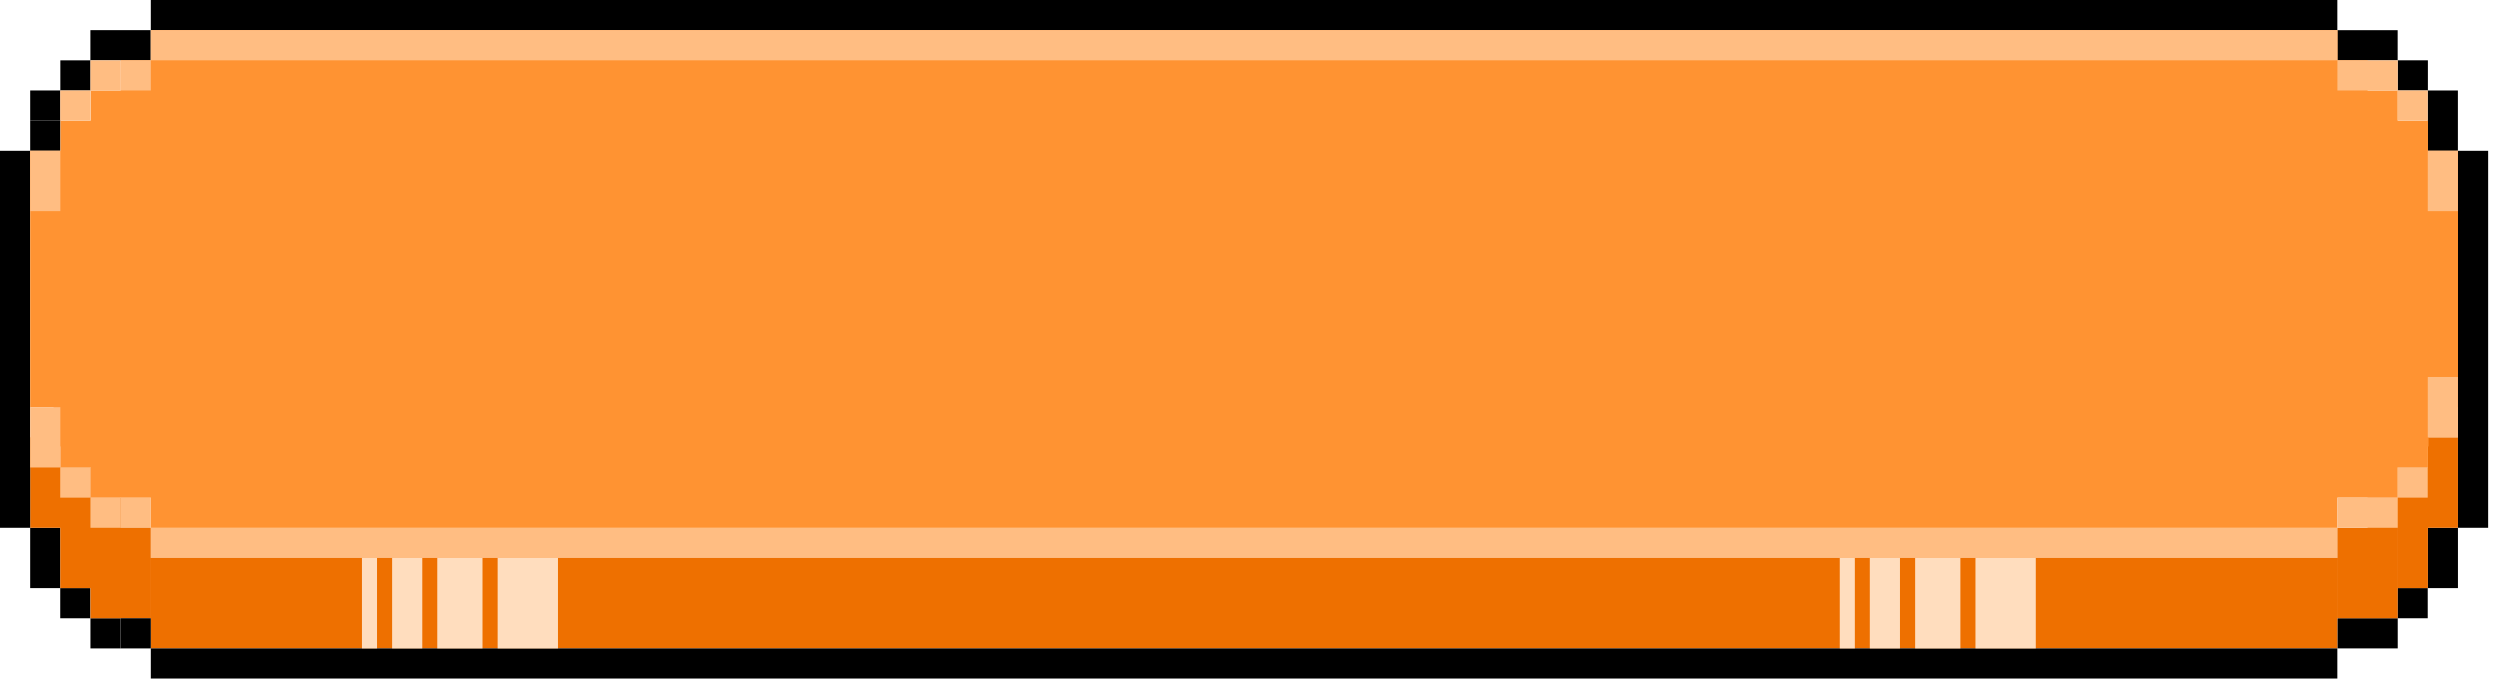 <svg width="140" height="38" viewBox="0 0 140 38" fill="none" xmlns="http://www.w3.org/2000/svg">
<rect x="1.691" y="6.755" width="1.689" height="1.689" fill="black"/>
<rect x="137.645" y="32.934" width="1.689" height="3.378" transform="rotate(-180 137.645 32.934)" fill="black"/>
<rect x="3.379" y="29.556" width="3.378" height="1.689" transform="rotate(90 3.379 29.556)" fill="black"/>
<rect x="8.445" y="27.867" width="1.689" height="1.689" transform="rotate(90 8.445 27.867)" fill="#FFBD82"/>
<rect x="130.891" y="29.556" width="1.689" height="122.446" transform="rotate(90 130.891 29.556)" fill="#FFBD82"/>
<rect x="135.953" y="8.445" width="3.378" height="1.689" transform="rotate(-90 135.953 8.445)" fill="black"/>
<rect x="1.691" y="5.066" width="1.689" height="1.689" fill="black"/>
<rect x="135.953" y="34.622" width="1.689" height="1.689" transform="rotate(-180 135.953 34.622)" fill="black"/>
<rect x="5.062" y="32.934" width="1.689" height="1.689" transform="rotate(90 5.062 32.934)" fill="black"/>
<rect x="3.379" y="3.379" width="1.689" height="1.689" fill="black"/>
<rect x="6.754" y="34.622" width="1.689" height="1.689" transform="rotate(90 6.754 34.622)" fill="black"/>
<rect x="134.273" y="5.066" width="1.689" height="1.689" transform="rotate(-90 134.273 5.066)" fill="black"/>
<rect x="5.062" y="1.688" width="3.378" height="1.689" fill="black"/>
<rect x="134.273" y="36.31" width="3.378" height="1.689" transform="rotate(-180 134.273 36.31)" fill="black"/>
<path fill-rule="evenodd" clip-rule="evenodd" d="M3.376 29.556H1.691V24.489H3.38L3.38 27.868H3.382L3.382 26.178L5.071 26.178L5.071 27.868H6.754V29.556L8.444 29.556L8.444 34.623H5.066L5.066 32.934H3.376L3.376 29.556ZM8.446 36.311L130.892 36.311V31.244L8.446 31.244L8.446 36.311ZM134.271 32.934V34.623H130.894V29.556H132.583V27.868L134.271 27.868V29.556V32.934ZM135.962 32.934H134.273V26.179L135.956 26.179V24.489H137.645V29.556H135.962V32.934Z" fill="#EE7000"/>
<rect x="8.445" y="34.622" width="1.689" height="1.689" transform="rotate(90 8.445 34.622)" fill="black"/>
<rect x="130.891" y="3.379" width="1.689" height="3.378" transform="rotate(-90 130.891 3.379)" fill="black"/>
<rect x="8.445" width="122.446" height="1.689" fill="black"/>
<rect x="8.445" y="36.31" width="122.446" height="1.689" fill="black"/>
<rect y="8.445" width="1.689" height="21.111" fill="black"/>
<rect x="139.336" y="29.556" width="1.689" height="21.111" transform="rotate(-180 139.336 29.556)" fill="black"/>
<path fill-rule="evenodd" clip-rule="evenodd" d="M130.895 3.379L8.45 3.379V1.69L130.895 1.69V3.379ZM6.762 5.069V3.38L132.585 3.38V5.069H134.275V6.757H135.965V8.446H137.648V22.802H136V25H135.964V26.18H134.275V27.868H130.894V29.558L8.449 29.558L8.449 27.868H5.074L5.074 26.18H3.385L3.385 25H3L3 22.802H1.691V8.446L134.363 8.446L3.386 8.446L3.386 6.757H5.074L5.074 5.069H6.762Z" fill="#FF9332"/>
<rect x="130.891" y="1.688" width="1.689" height="122.446" transform="rotate(90 130.891 1.688)" fill="#FFBD82"/>
<rect x="5.062" y="5.066" width="1.689" height="1.689" transform="rotate(90 5.062 5.066)" fill="#FFBD82"/>
<rect x="3.379" y="8.445" width="3.378" height="1.689" transform="rotate(90 3.379 8.445)" fill="#FFBD82"/>
<rect x="6.754" y="3.379" width="1.689" height="1.689" transform="rotate(90 6.754 3.379)" fill="#FFBD82"/>
<rect x="8.445" y="3.379" width="1.689" height="1.689" transform="rotate(90 8.445 3.379)" fill="#FFBD82"/>
<rect x="134.273" y="3.379" width="1.689" height="3.378" transform="rotate(90 134.273 3.379)" fill="#FFBD82"/>
<rect x="135.953" y="5.066" width="1.689" height="1.689" transform="rotate(90 135.953 5.066)" fill="#FFBD82"/>
<rect x="137.645" y="8.445" width="3.378" height="1.689" transform="rotate(90 137.645 8.445)" fill="#FFBD82"/>
<rect width="5.067" height="3.378" transform="matrix(-1.31134e-07 -1 -1 1.31134e-07 31.246 36.31)" fill="#FFDDBE"/>
<rect width="5.067" height="3.378" transform="matrix(-1.31134e-07 -1 -1 1.31134e-07 114.004 36.31)" fill="#FFDDBE"/>
<rect width="5.067" height="2.533" transform="matrix(-1.31134e-07 -1 -1 1.31134e-07 27.02 36.31)" fill="#FFDDBE"/>
<rect width="5.067" height="2.533" transform="matrix(-1.31134e-07 -1 -1 1.31134e-07 109.781 36.31)" fill="#FFDDBE"/>
<rect width="5.067" height="1.689" transform="matrix(-1.31134e-07 -1 -1 1.31134e-07 23.648 36.31)" fill="#FFDDBE"/>
<rect width="5.067" height="1.689" transform="matrix(-1.31134e-07 -1 -1 1.31134e-07 106.398 36.31)" fill="#FFDDBE"/>
<rect width="5.067" height="0.844" transform="matrix(-1.31134e-07 -1 -1 1.31134e-07 21.113 36.31)" fill="#FFDDBE"/>
<rect width="5.067" height="0.844" transform="matrix(-1.31134e-07 -1 -1 1.31134e-07 103.871 36.31)" fill="#FFDDBE"/>
<rect x="3.379" y="22.801" width="3.378" height="1.689" transform="rotate(90 3.379 22.801)" fill="#FFBD82"/>
<rect x="6.754" y="27.867" width="1.689" height="1.689" transform="rotate(90 6.754 27.867)" fill="#FFBD82"/>
<rect x="5.062" y="26.179" width="1.689" height="1.689" transform="rotate(90 5.062 26.179)" fill="#FFBD82"/>
<rect x="134.273" y="29.556" width="3.378" height="1.689" transform="rotate(-180 134.273 29.556)" fill="#FFBD82"/>
<rect x="135.953" y="27.867" width="1.689" height="1.689" transform="rotate(-180 135.953 27.867)" fill="#FFBD82"/>
<rect x="137.645" y="24.489" width="1.689" height="3.378" transform="rotate(-180 137.645 24.489)" fill="#FFBD82"/>
</svg>
